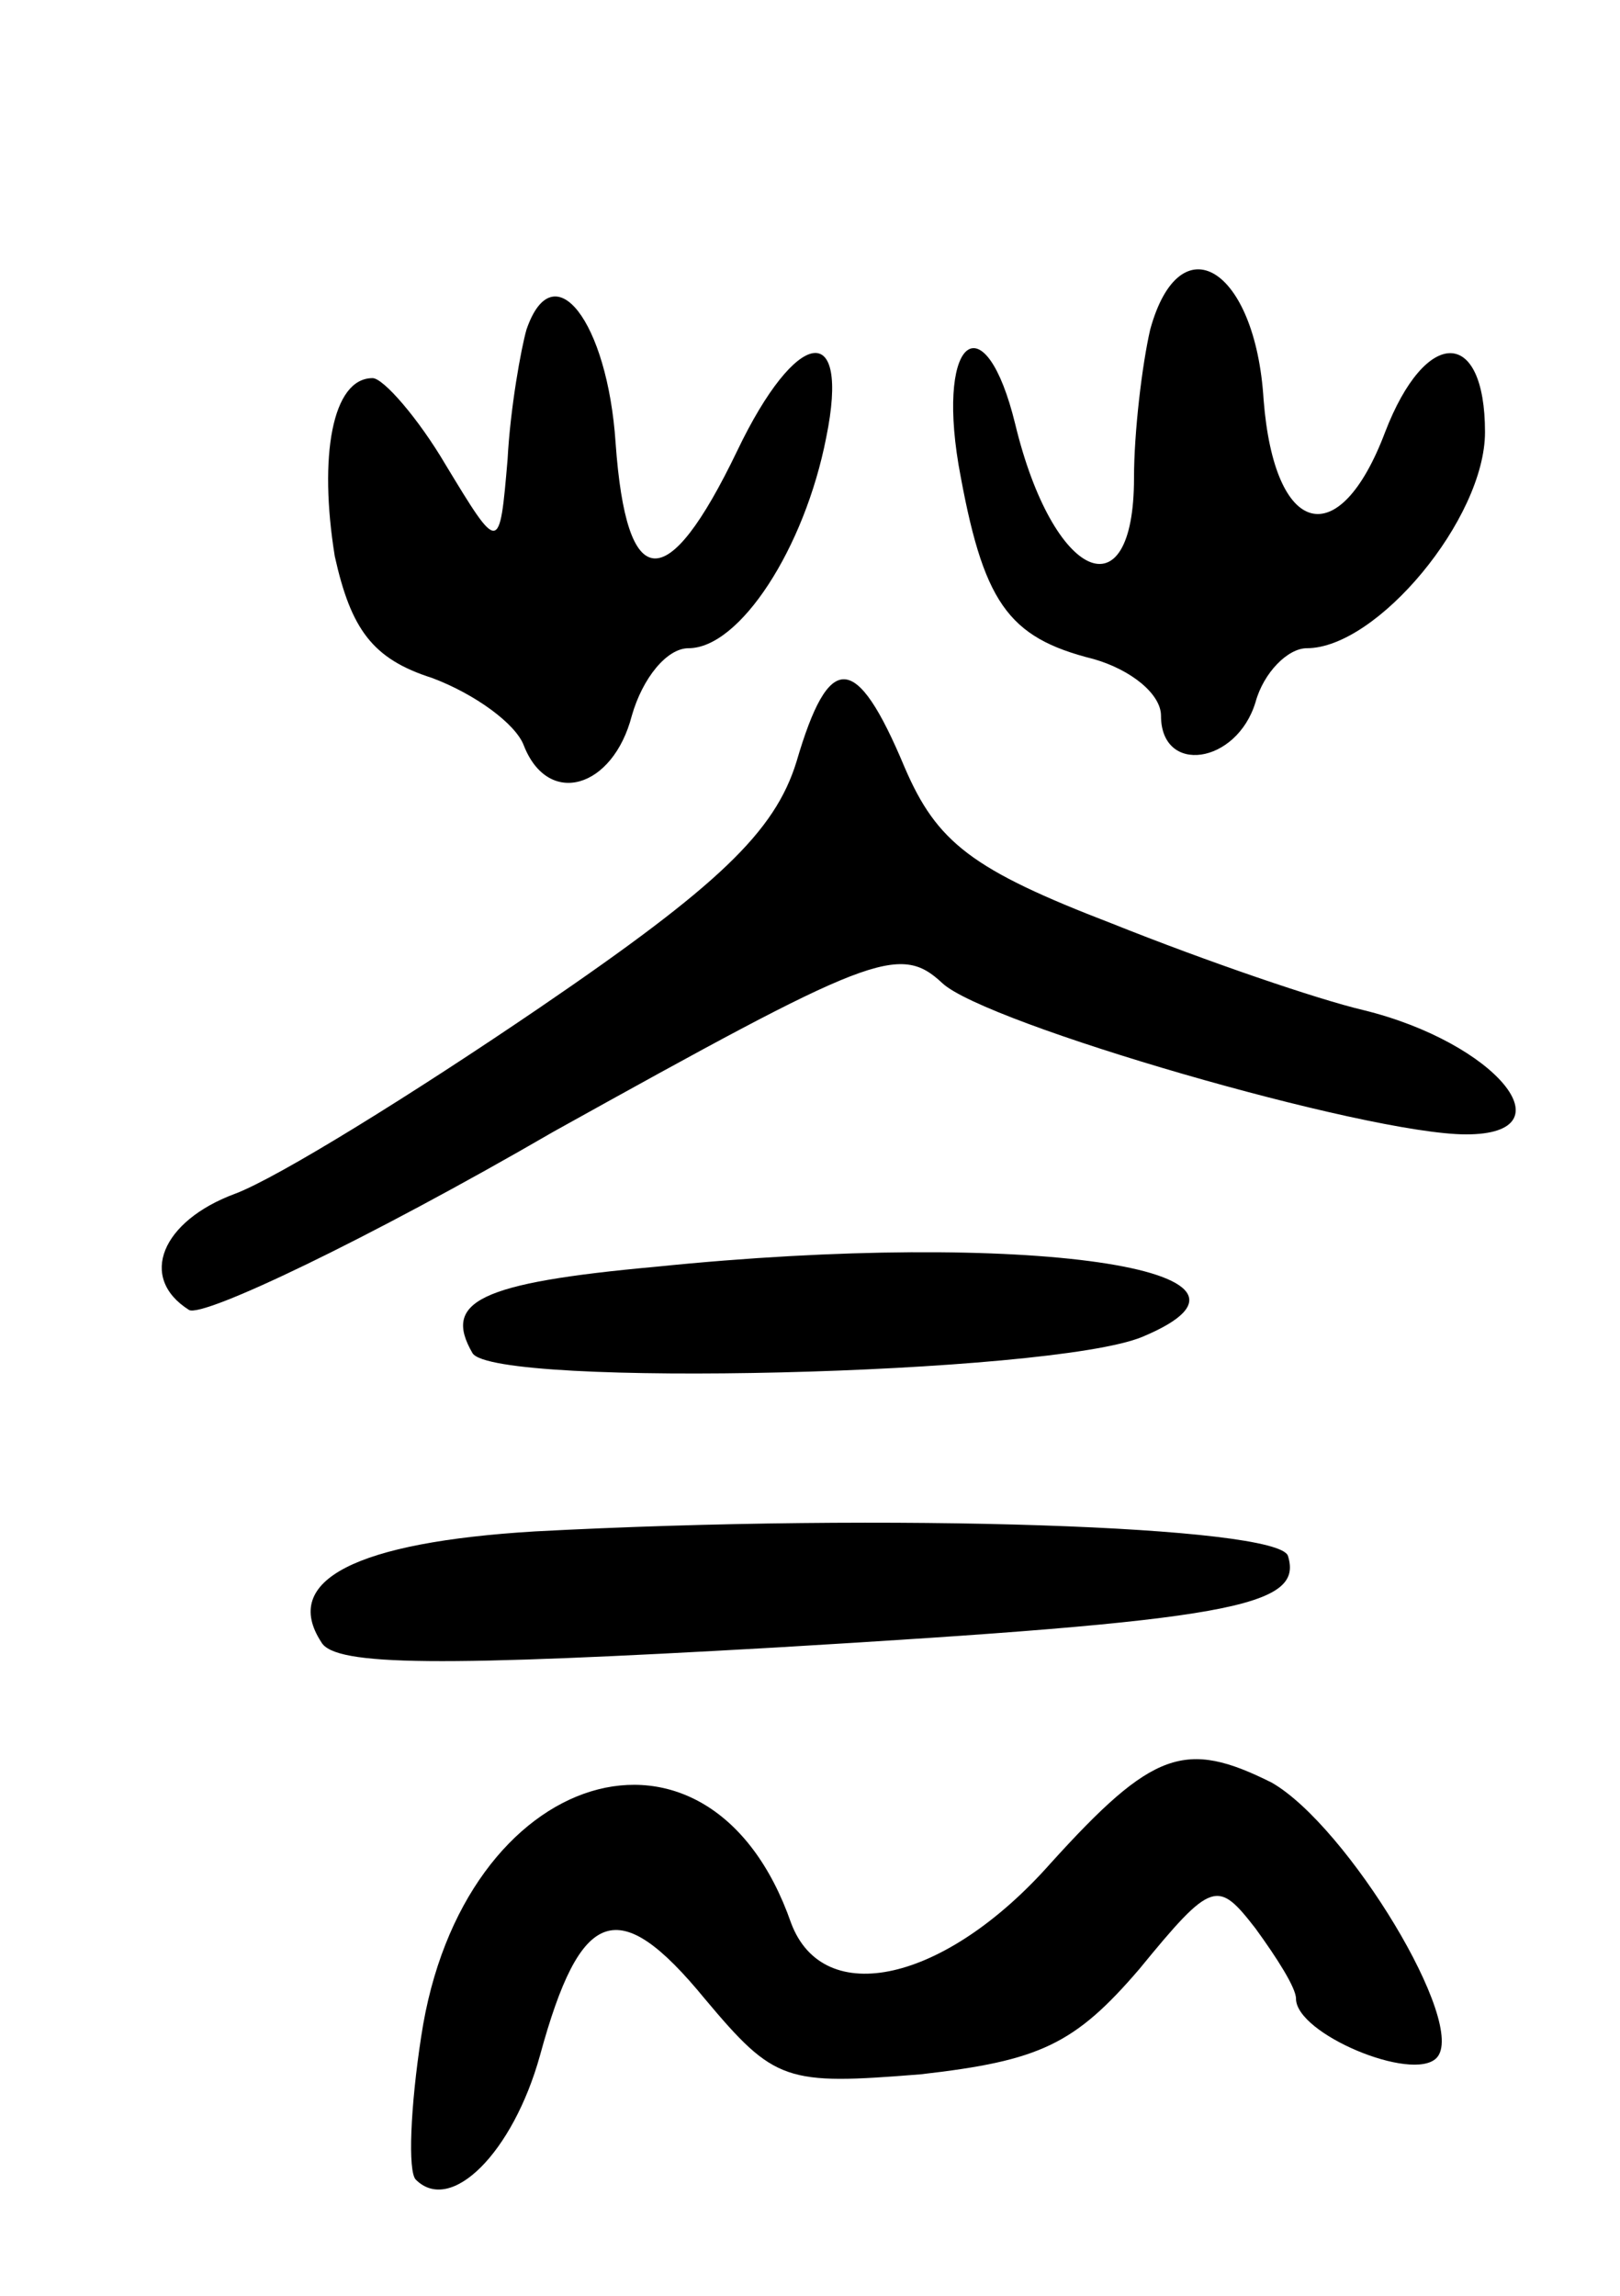 <svg version="1.0" xmlns="http://www.w3.org/2000/svg"
 width="60pt" height="85pt" viewBox="0 0 60 85"
 preserveAspectRatio="xMidYMid meet">
<g transform="translate(0,85) scale(0.1,-0.1)"
fill="#000000" stroke="none">
<path d="M426 728 c-3 -13 -6 -38 -6 -55 0 -51 -30 -38 -44 20 -11 45 -29 33
-21 -15 9 -51 18 -64 50 -72 14 -4 25 -13 25 -21 0 -22 28 -18 35 5 3 11 12
20 19 20 26 0 66 48 66 80 0 39 -22 39 -37 0 -17 -45 -41 -39 -45 12 -3 49
-31 66 -42 26z"/>
<path d="M195 728 c-2 -7 -6 -29 -7 -48 -3 -35 -3 -35 -23 -2 -10 17 -23 32
-27 32 -15 0 -20 -29 -14 -66 6 -27 14 -38 36 -45 16 -6 31 -17 34 -25 9 -23
33 -16 40 11 4 14 13 25 21 25 19 0 43 37 51 78 9 44 -11 41 -33 -5 -26 -54
-41 -53 -45 3 -3 45 -23 71 -33 42z"/>
<path d="M295 568 c-8 -26 -29 -46 -95 -91 -47 -32 -97 -63 -113 -69 -27 -10
-36 -31 -17 -43 5 -3 66 26 135 66 117 65 128 70 144 55 16 -15 157 -56 194
-56 39 0 11 34 -38 46 -17 4 -58 18 -93 32 -52 20 -65 30 -77 58 -18 43 -28
43 -40 2z"/>
<path d="M243 381 c-66 -6 -79 -13 -68 -32 8 -13 214 -8 248 6 60 25 -43 40
-180 26z"/>
<path d="M198 283 c-66 -4 -94 -18 -79 -41 5 -9 45 -9 168 -2 169 10 196 15
190 34 -4 11 -147 16 -279 9z"/>
<path d="M389 160 c-39 -44 -84 -54 -96 -22 -30 86 -122 58 -137 -42 -4 -26
-5 -50 -2 -53 13 -13 36 10 46 46 15 55 29 60 61 21 26 -31 30 -32 80 -28 44
5 57 11 81 39 27 33 29 33 43 15 8 -11 15 -22 15 -26 0 -13 43 -31 52 -22 12
12 -33 86 -61 102 -32 16 -44 12 -82 -30z"/>
</g>
</svg>
